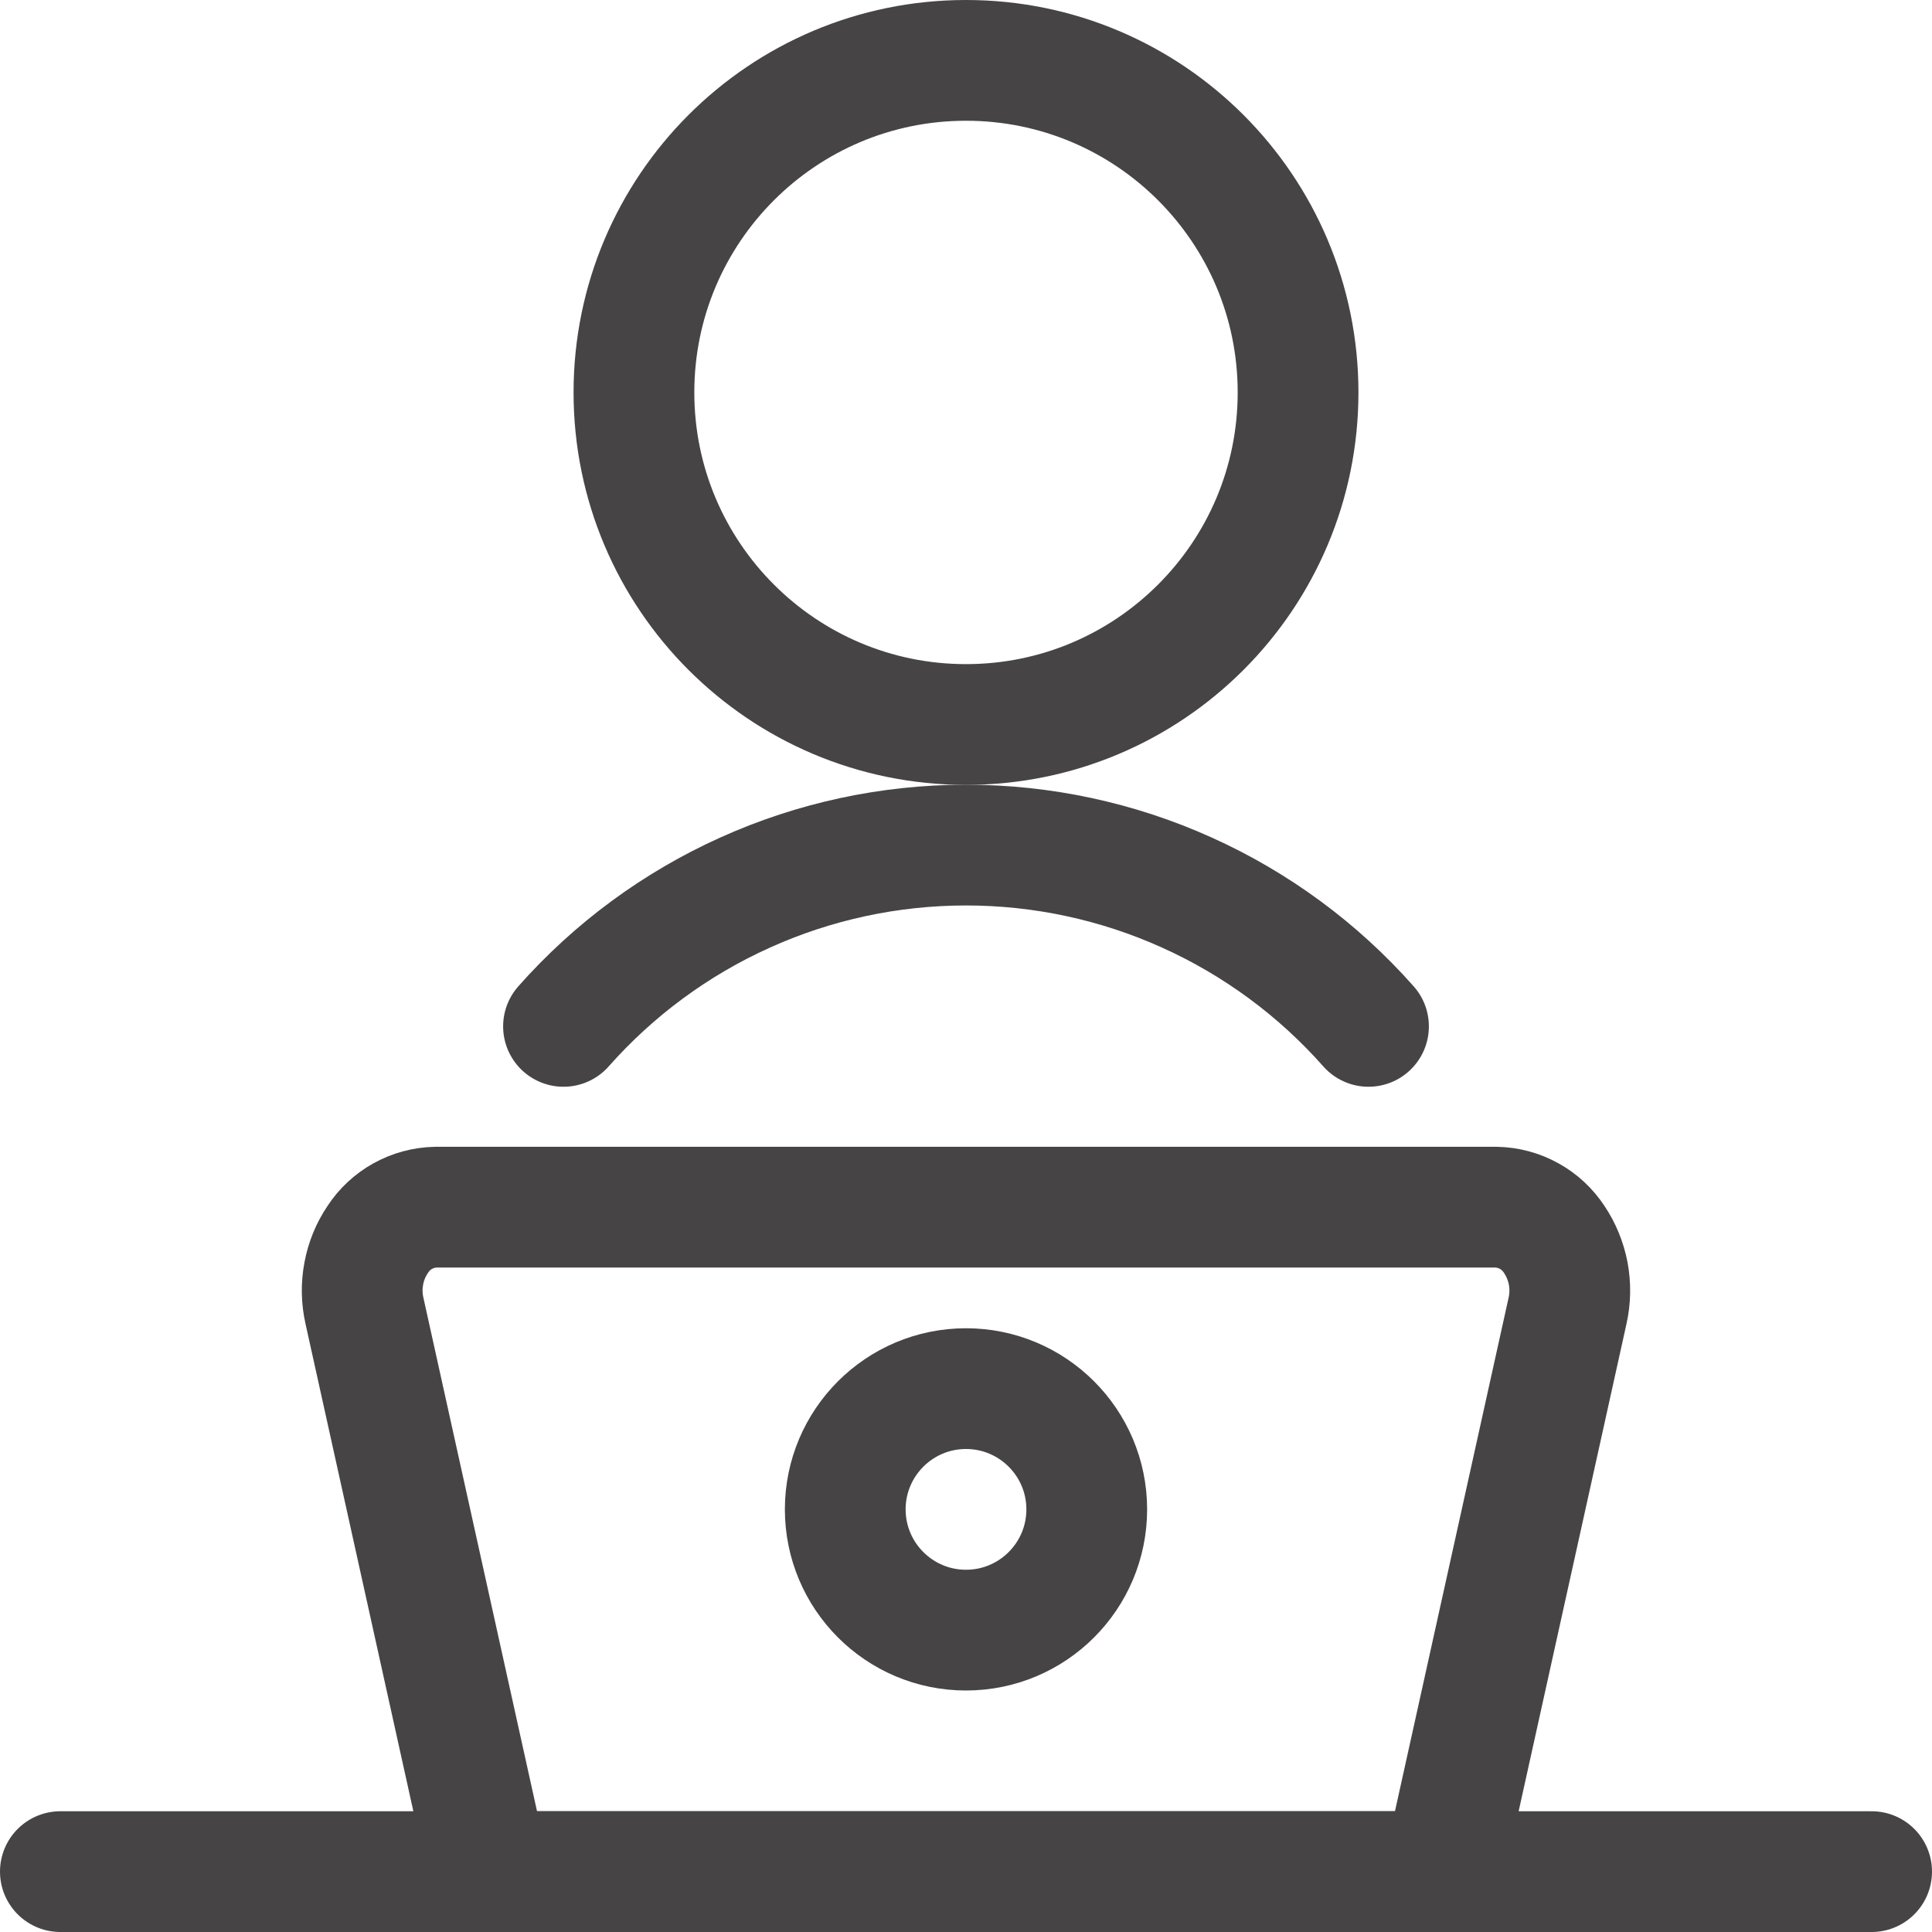 <svg width="24" height="24" viewBox="0 0 24 24" fill="none" xmlns="http://www.w3.org/2000/svg">
<path d="M17.931 23.25H6.069L4.527 16.281C4.493 16.13 4.49 15.974 4.519 15.821C4.547 15.669 4.606 15.524 4.693 15.396C4.771 15.276 4.878 15.176 5.003 15.107C5.129 15.037 5.269 14.999 5.413 14.996H18.587C18.73 14.999 18.871 15.037 18.996 15.107C19.122 15.176 19.228 15.276 19.307 15.396C19.393 15.524 19.452 15.669 19.481 15.821C19.509 15.974 19.507 16.13 19.473 16.281L17.931 23.25Z" stroke="#474445" stroke-width="1.5" stroke-linecap="round" stroke-linejoin="round"/>
<path d="M0.75 23.25H23.25" stroke="#474445" stroke-width="1.5" stroke-linecap="round" stroke-linejoin="round"/>
<path d="M12 20.25C12.828 20.25 13.5 19.578 13.5 18.75C13.5 17.922 12.828 17.25 12 17.25C11.172 17.25 10.5 17.922 10.5 18.75C10.5 19.578 11.172 20.25 12 20.25Z" stroke="#474445" stroke-width="1.5" stroke-linecap="round" stroke-linejoin="round"/>
<path d="M12 9C14.278 9 16.125 7.153 16.125 4.875C16.125 2.597 14.278 0.75 12 0.75C9.722 0.75 7.875 2.597 7.875 4.875C7.875 7.153 9.722 9 12 9Z" stroke="#474445" stroke-width="1.5" stroke-linecap="round" stroke-linejoin="round"/>
<path d="M17 12.75C16.374 12.042 15.604 11.475 14.742 11.087C13.88 10.698 12.945 10.498 12 10.498C11.055 10.498 10.12 10.698 9.258 11.087C8.396 11.475 7.626 12.042 7 12.75" stroke="#474445" stroke-width="1.5" stroke-linecap="round" stroke-linejoin="round"/>
</svg>
